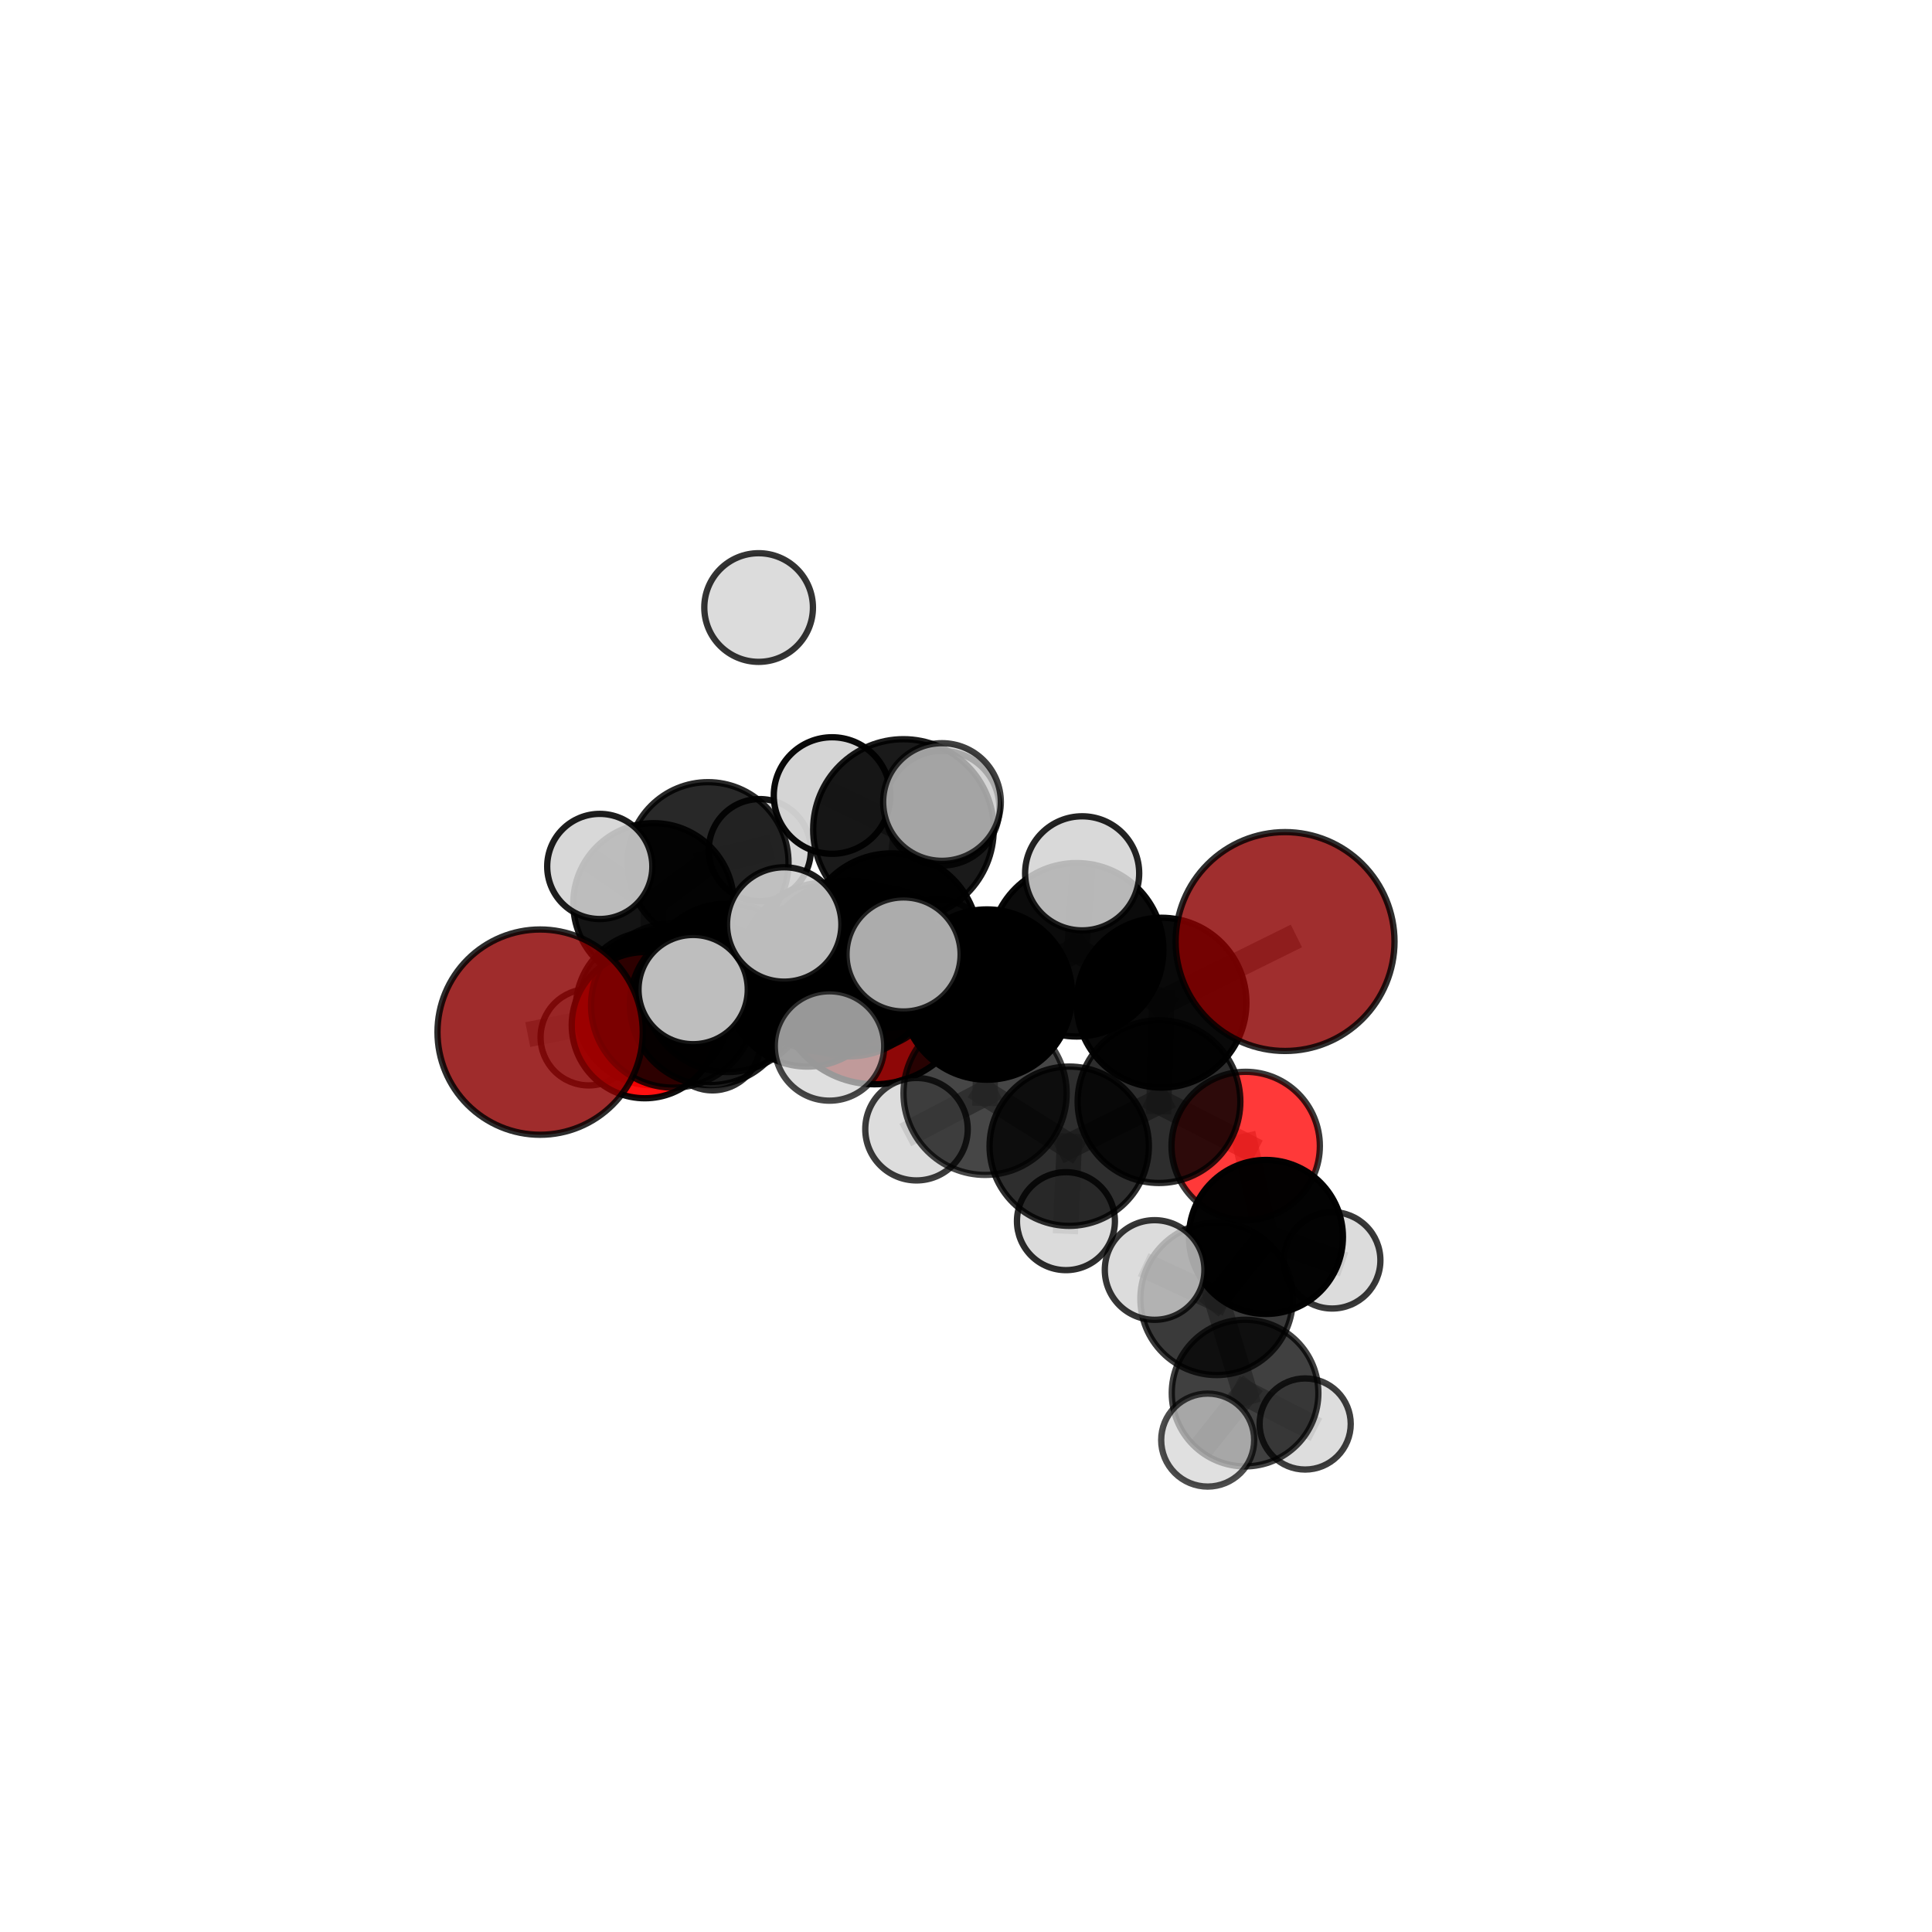 <?xml version="1.0" encoding="utf-8" standalone="no"?>
<!DOCTYPE svg PUBLIC "-//W3C//DTD SVG 1.1//EN"
  "http://www.w3.org/Graphics/SVG/1.1/DTD/svg11.dtd">
<svg xmlns:xlink="http://www.w3.org/1999/xlink" width="153pt" height="153pt" viewBox="0 0 153 153" xmlns="http://www.w3.org/2000/svg" version="1.1">
 <defs>
  <style type="text/css">*{stroke-linejoin: round; stroke-linecap: butt}</style>
 </defs>
 <g id="figure_1">
  <g id="patch_1">
   <path d="M 0 153 
L 153 153 
L 153 0 
L 0 0 
L 0 153 
z
" style="fill: none"/>
  </g>
  <g id="patch_2">
   <path d="M 7.2 145.8 
L 145.8 145.8 
L 145.8 7.2 
L 7.2 7.2 
L 7.2 145.8 
z
" style="fill: none"/>
  </g>
  <g id="axes_1">
   <g id="line2d_1">
    <path d="M 69.249 78.057 
L 63.924 78.062 
" clip-path="url(#pdb6c0e6d58)" style="fill: none; stroke: #808080; stroke-opacity: 0.649; stroke-width: 2; stroke-linecap: square"/>
   </g>
   <g id="line2d_2">
    <path d="M 63.924 78.062 
L 56.253 79.564 
" clip-path="url(#pdb6c0e6d58)" style="fill: none; stroke: #808080; stroke-opacity: 0.66; stroke-width: 2; stroke-linecap: square"/>
   </g>
   <g id="line2d_3">
    <path d="M 101.768 74.563 
L 91.983 79.404 
" clip-path="url(#pdb6c0e6d58)" style="fill: none; stroke: #808080; stroke-opacity: 0.723; stroke-width: 2; stroke-linecap: square"/>
   </g>
   <g id="line2d_4">
    <path d="M 91.983 79.404 
L 91.784 87.241 
" clip-path="url(#pdb6c0e6d58)" style="fill: none; stroke: #808080; stroke-opacity: 0.689; stroke-width: 2; stroke-linecap: square"/>
   </g>
   <g id="line2d_5">
    <path d="M 42.774 81.736 
L 53.318 79.621 
" clip-path="url(#pdb6c0e6d58)" style="fill: none; stroke: #808080; stroke-opacity: 0.675; stroke-width: 2; stroke-linecap: square"/>
   </g>
   <g id="line2d_6">
    <path d="M 53.318 79.621 
L 56.253 79.564 
" clip-path="url(#pdb6c0e6d58)" style="fill: none; stroke: #808080; stroke-opacity: 0.668; stroke-width: 2; stroke-linecap: square"/>
   </g>
   <g id="line2d_7">
    <path d="M 98.649 90.753 
L 91.784 87.241 
" clip-path="url(#pdb6c0e6d58)" style="fill: none; stroke: #808080; stroke-opacity: 0.658; stroke-width: 2; stroke-linecap: square"/>
   </g>
   <g id="line2d_8">
    <path d="M 98.649 90.753 
L 100.253 97.958 
" clip-path="url(#pdb6c0e6d58)" style="fill: none; stroke: #808080; stroke-opacity: 0.634; stroke-width: 2; stroke-linecap: square"/>
   </g>
   <g id="line2d_9">
    <path d="M 100.253 97.958 
L 96.345 102.859 
" clip-path="url(#pdb6c0e6d58)" style="fill: none; stroke: #808080; stroke-opacity: 0.615; stroke-width: 2; stroke-linecap: square"/>
   </g>
   <g id="line2d_10">
    <path d="M 100.253 97.958 
L 105.498 99.806 
" clip-path="url(#pdb6c0e6d58)" style="fill: none; stroke: #808080; stroke-opacity: 0.611; stroke-width: 2; stroke-linecap: square"/>
   </g>
   <g id="line2d_11">
    <path d="M 51.066 81.186 
L 56.253 79.564 
" clip-path="url(#pdb6c0e6d58)" style="fill: none; stroke: #808080; stroke-opacity: 0.646; stroke-width: 2; stroke-linecap: square"/>
   </g>
   <g id="line2d_12">
    <path d="M 51.066 81.186 
L 51.696 79.849 
" clip-path="url(#pdb6c0e6d58)" style="fill: none; stroke: #808080; stroke-opacity: 0.627; stroke-width: 2; stroke-linecap: square"/>
   </g>
   <g id="line2d_13">
    <path d="M 51.696 79.849 
L 51.755 71.545 
" clip-path="url(#pdb6c0e6d58)" style="fill: none; stroke: #808080; stroke-opacity: 0.638; stroke-width: 2; stroke-linecap: square"/>
   </g>
   <g id="line2d_14">
    <path d="M 51.696 79.849 
L 46.623 82.144 
" clip-path="url(#pdb6c0e6d58)" style="fill: none; stroke: #808080; stroke-opacity: 0.611; stroke-width: 2; stroke-linecap: square"/>
   </g>
   <g id="line2d_15">
    <path d="M 51.696 79.849 
L 56.426 82.552 
" clip-path="url(#pdb6c0e6d58)" style="fill: none; stroke: #808080; stroke-opacity: 0.609; stroke-width: 2; stroke-linecap: square"/>
   </g>
   <g id="line2d_16">
    <path d="M 70.596 74.472 
L 78.159 78.762 
" clip-path="url(#pdb6c0e6d58)" style="fill: none; stroke: #808080; stroke-opacity: 0.724; stroke-width: 2; stroke-linecap: square"/>
   </g>
   <g id="line2d_17">
    <path d="M 70.596 74.472 
L 65.372 76.606 
" clip-path="url(#pdb6c0e6d58)" style="fill: none; stroke: #808080; stroke-opacity: 0.721; stroke-width: 2; stroke-linecap: square"/>
   </g>
   <g id="line2d_18">
    <path d="M 70.596 74.472 
L 71.546 65.687 
" clip-path="url(#pdb6c0e6d58)" style="fill: none; stroke: #808080; stroke-opacity: 0.756; stroke-width: 2; stroke-linecap: square"/>
   </g>
   <g id="line2d_19">
    <path d="M 70.596 74.472 
L 67.226 76.698 
" clip-path="url(#pdb6c0e6d58)" style="fill: none; stroke: #808080; stroke-opacity: 0.741; stroke-width: 2; stroke-linecap: square"/>
   </g>
   <g id="line2d_20">
    <path d="M 78.159 78.762 
L 85.266 75.216 
" clip-path="url(#pdb6c0e6d58)" style="fill: none; stroke: #808080; stroke-opacity: 0.722; stroke-width: 2; stroke-linecap: square"/>
   </g>
   <g id="line2d_21">
    <path d="M 78.159 78.762 
L 78.011 86.584 
" clip-path="url(#pdb6c0e6d58)" style="fill: none; stroke: #808080; stroke-opacity: 0.692; stroke-width: 2; stroke-linecap: square"/>
   </g>
   <g id="line2d_22">
    <path d="M 65.372 76.606 
L 57.642 78.222 
" clip-path="url(#pdb6c0e6d58)" style="fill: none; stroke: #808080; stroke-opacity: 0.705; stroke-width: 2; stroke-linecap: square"/>
   </g>
   <g id="line2d_23">
    <path d="M 65.372 76.606 
L 68.316 76.581 
" clip-path="url(#pdb6c0e6d58)" style="fill: none; stroke: #808080; stroke-opacity: 0.697; stroke-width: 2; stroke-linecap: square"/>
   </g>
   <g id="line2d_24">
    <path d="M 71.546 65.687 
L 65.893 63 
" clip-path="url(#pdb6c0e6d58)" style="fill: none; stroke: #808080; stroke-opacity: 0.783; stroke-width: 2; stroke-linecap: square"/>
   </g>
   <g id="line2d_25">
    <path d="M 71.546 65.687 
L 74.599 63.513 
" clip-path="url(#pdb6c0e6d58)" style="fill: none; stroke: #808080; stroke-opacity: 0.788; stroke-width: 2; stroke-linecap: square"/>
   </g>
   <g id="line2d_26">
    <path d="M 71.546 65.687 
L 74.604 64.002 
" clip-path="url(#pdb6c0e6d58)" style="fill: none; stroke: #808080; stroke-opacity: 0.773; stroke-width: 2; stroke-linecap: square"/>
   </g>
   <g id="line2d_27">
    <path d="M 67.226 76.698 
L 62.103 73.211 
" clip-path="url(#pdb6c0e6d58)" style="fill: none; stroke: #808080; stroke-opacity: 0.757; stroke-width: 2; stroke-linecap: square"/>
   </g>
   <g id="line2d_28">
    <path d="M 67.226 76.698 
L 65.691 82.834 
" clip-path="url(#pdb6c0e6d58)" style="fill: none; stroke: #808080; stroke-opacity: 0.733; stroke-width: 2; stroke-linecap: square"/>
   </g>
   <g id="line2d_29">
    <path d="M 67.226 76.698 
L 71.556 75.586 
" clip-path="url(#pdb6c0e6d58)" style="fill: none; stroke: #808080; stroke-opacity: 0.755; stroke-width: 2; stroke-linecap: square"/>
   </g>
   <g id="line2d_30">
    <path d="M 85.266 75.216 
L 91.983 79.404 
" clip-path="url(#pdb6c0e6d58)" style="fill: none; stroke: #808080; stroke-opacity: 0.721; stroke-width: 2; stroke-linecap: square"/>
   </g>
   <g id="line2d_31">
    <path d="M 85.266 75.216 
L 85.699 69.161 
" clip-path="url(#pdb6c0e6d58)" style="fill: none; stroke: #808080; stroke-opacity: 0.748; stroke-width: 2; stroke-linecap: square"/>
   </g>
   <g id="line2d_32">
    <path d="M 78.011 86.584 
L 84.674 90.771 
" clip-path="url(#pdb6c0e6d58)" style="fill: none; stroke: #808080; stroke-opacity: 0.66; stroke-width: 2; stroke-linecap: square"/>
   </g>
   <g id="line2d_33">
    <path d="M 78.011 86.584 
L 72.58 89.424 
" clip-path="url(#pdb6c0e6d58)" style="fill: none; stroke: #808080; stroke-opacity: 0.663; stroke-width: 2; stroke-linecap: square"/>
   </g>
   <g id="line2d_34">
    <path d="M 57.642 78.222 
L 53.318 79.621 
" clip-path="url(#pdb6c0e6d58)" style="fill: none; stroke: #808080; stroke-opacity: 0.69; stroke-width: 2; stroke-linecap: square"/>
   </g>
   <g id="line2d_35">
    <path d="M 57.642 78.222 
L 54.891 78.367 
" clip-path="url(#pdb6c0e6d58)" style="fill: none; stroke: #808080; stroke-opacity: 0.71; stroke-width: 2; stroke-linecap: square"/>
   </g>
   <g id="line2d_36">
    <path d="M 68.316 76.581 
L 63.924 78.062 
" clip-path="url(#pdb6c0e6d58)" style="fill: none; stroke: #808080; stroke-opacity: 0.675; stroke-width: 2; stroke-linecap: square"/>
   </g>
   <g id="line2d_37">
    <path d="M 68.316 76.581 
L 74.238 75.419 
" clip-path="url(#pdb6c0e6d58)" style="fill: none; stroke: #808080; stroke-opacity: 0.688; stroke-width: 2; stroke-linecap: square"/>
   </g>
   <g id="line2d_38">
    <path d="M 84.674 90.771 
L 91.784 87.241 
" clip-path="url(#pdb6c0e6d58)" style="fill: none; stroke: #808080; stroke-opacity: 0.658; stroke-width: 2; stroke-linecap: square"/>
   </g>
   <g id="line2d_39">
    <path d="M 84.674 90.771 
L 84.415 96.707 
" clip-path="url(#pdb6c0e6d58)" style="fill: none; stroke: #808080; stroke-opacity: 0.632; stroke-width: 2; stroke-linecap: square"/>
   </g>
   <g id="line2d_40">
    <path d="M 96.345 102.859 
L 98.601 110.322 
" clip-path="url(#pdb6c0e6d58)" style="fill: none; stroke: #808080; stroke-opacity: 0.596; stroke-width: 2; stroke-linecap: square"/>
   </g>
   <g id="line2d_41">
    <path d="M 96.345 102.859 
L 91.437 100.573 
" clip-path="url(#pdb6c0e6d58)" style="fill: none; stroke: #808080; stroke-opacity: 0.621; stroke-width: 2; stroke-linecap: square"/>
   </g>
   <g id="line2d_42">
    <path d="M 51.755 71.545 
L 56.069 68.319 
" clip-path="url(#pdb6c0e6d58)" style="fill: none; stroke: #808080; stroke-opacity: 0.657; stroke-width: 2; stroke-linecap: square"/>
   </g>
   <g id="line2d_43">
    <path d="M 51.755 71.545 
L 47.497 68.616 
" clip-path="url(#pdb6c0e6d58)" style="fill: none; stroke: #808080; stroke-opacity: 0.667; stroke-width: 2; stroke-linecap: square"/>
   </g>
   <g id="line2d_44">
    <path d="M 98.601 110.322 
L 95.639 114.044 
" clip-path="url(#pdb6c0e6d58)" style="fill: none; stroke: #808080; stroke-opacity: 0.578; stroke-width: 2; stroke-linecap: square"/>
   </g>
   <g id="line2d_45">
    <path d="M 98.601 110.322 
L 103.359 112.769 
" clip-path="url(#pdb6c0e6d58)" style="fill: none; stroke: #808080; stroke-opacity: 0.57; stroke-width: 2; stroke-linecap: square"/>
   </g>
   <g id="line2d_46">
    <path d="M 56.069 68.319 
L 60.168 67.324 
" clip-path="url(#pdb6c0e6d58)" style="fill: none; stroke: #808080; stroke-opacity: 0.655; stroke-width: 2; stroke-linecap: square"/>
   </g>
   <g id="Path3DCollection_1">
    <path d="M 60.077 52.414 
C 61.218 52.414 62.312 51.96 63.119 51.154 
C 63.925 50.347 64.379 49.253 64.379 48.112 
C 64.379 46.971 63.925 45.877 63.119 45.07 
C 62.312 44.264 61.218 43.81 60.077 43.81 
C 58.936 43.81 57.842 44.264 57.035 45.07 
C 56.228 45.877 55.775 46.971 55.775 48.112 
C 55.775 49.253 56.228 50.347 57.035 51.154 
C 57.842 51.96 58.936 52.414 60.077 52.414 
z
" clip-path="url(#pdb6c0e6d58)" style="fill: #d3d3d3; fill-opacity: 0.795; stroke: #000000; stroke-opacity: 0.795; stroke-width: 0.5"/>
    <path d="M 60.168 71.368 
C 61.24 71.368 62.269 70.942 63.027 70.184 
C 63.786 69.425 64.212 68.397 64.212 67.324 
C 64.212 66.252 63.786 65.223 63.027 64.465 
C 62.269 63.706 61.24 63.28 60.168 63.28 
C 59.095 63.28 58.067 63.706 57.308 64.465 
C 56.55 65.223 56.124 66.252 56.124 67.324 
C 56.124 68.397 56.55 69.425 57.308 70.184 
C 58.067 70.942 59.095 71.368 60.168 71.368 
z
" clip-path="url(#pdb6c0e6d58)" style="fill: #d3d3d3; fill-opacity: 0.921; stroke: #000000; stroke-opacity: 0.921; stroke-width: 0.5"/>
    <path d="M 56.069 74.696 
C 57.76 74.696 59.382 74.024 60.578 72.828 
C 61.774 71.633 62.446 70.01 62.446 68.319 
C 62.446 66.628 61.774 65.006 60.578 63.81 
C 59.382 62.614 57.76 61.942 56.069 61.942 
C 54.378 61.942 52.756 62.614 51.56 63.81 
C 50.364 65.006 49.692 66.628 49.692 68.319 
C 49.692 70.01 50.364 71.633 51.56 72.828 
C 52.756 74.024 54.378 74.696 56.069 74.696 
z
" clip-path="url(#pdb6c0e6d58)" style="fill-opacity: 0.84; stroke: #000000; stroke-opacity: 0.84; stroke-width: 0.5"/>
    <path d="M 56.426 86.349 
C 57.433 86.349 58.398 85.949 59.11 85.237 
C 59.822 84.525 60.222 83.559 60.222 82.552 
C 60.222 81.545 59.822 80.58 59.11 79.868 
C 58.398 79.156 57.433 78.756 56.426 78.756 
C 55.419 78.756 54.453 79.156 53.741 79.868 
C 53.029 80.58 52.629 81.545 52.629 82.552 
C 52.629 83.559 53.029 84.525 53.741 85.237 
C 54.453 85.949 55.419 86.349 56.426 86.349 
z
" clip-path="url(#pdb6c0e6d58)" style="fill: #d3d3d3; fill-opacity: 0.81; stroke: #000000; stroke-opacity: 0.81; stroke-width: 0.5"/>
    <path d="M 46.623 85.957 
C 47.635 85.957 48.605 85.555 49.32 84.84 
C 50.035 84.125 50.437 83.155 50.437 82.144 
C 50.437 81.132 50.035 80.162 49.32 79.447 
C 48.605 78.732 47.635 78.33 46.623 78.33 
C 45.612 78.33 44.642 78.732 43.927 79.447 
C 43.212 80.162 42.81 81.132 42.81 82.144 
C 42.81 83.155 43.212 84.125 43.927 84.84 
C 44.642 85.555 45.612 85.957 46.623 85.957 
z
" clip-path="url(#pdb6c0e6d58)" style="fill: #d3d3d3; fill-opacity: 0.794; stroke: #000000; stroke-opacity: 0.794; stroke-width: 0.5"/>
    <path d="M 51.755 77.901 
C 53.441 77.901 55.057 77.231 56.249 76.039 
C 57.441 74.848 58.111 73.231 58.111 71.545 
C 58.111 69.86 57.441 68.243 56.249 67.051 
C 55.057 65.859 53.441 65.189 51.755 65.189 
C 50.069 65.189 48.453 65.859 47.261 67.051 
C 46.069 68.243 45.399 69.86 45.399 71.545 
C 45.399 73.231 46.069 74.848 47.261 76.039 
C 48.453 77.231 50.069 77.901 51.755 77.901 
z
" clip-path="url(#pdb6c0e6d58)" style="fill-opacity: 0.919; stroke: #000000; stroke-opacity: 0.919; stroke-width: 0.5"/>
    <path d="M 51.696 85.949 
C 53.314 85.949 54.866 85.306 56.01 84.162 
C 57.154 83.019 57.796 81.467 57.796 79.849 
C 57.796 78.231 57.154 76.68 56.01 75.536 
C 54.866 74.392 53.314 73.749 51.696 73.749 
C 50.079 73.749 48.527 74.392 47.383 75.536 
C 46.239 76.68 45.597 78.231 45.597 79.849 
C 45.597 81.467 46.239 83.019 47.383 84.162 
C 48.527 85.306 50.079 85.949 51.696 85.949 
z
" clip-path="url(#pdb6c0e6d58)" style="fill-opacity: 0.891; stroke: #000000; stroke-opacity: 0.891; stroke-width: 0.5"/>
    <path d="M 47.497 72.779 
C 48.601 72.779 49.66 72.341 50.441 71.56 
C 51.221 70.779 51.66 69.72 51.66 68.616 
C 51.66 67.512 51.221 66.453 50.441 65.672 
C 49.66 64.891 48.601 64.453 47.497 64.453 
C 46.393 64.453 45.334 64.891 44.553 65.672 
C 43.772 66.453 43.334 67.512 43.334 68.616 
C 43.334 69.72 43.772 70.779 44.553 71.56 
C 45.334 72.341 46.393 72.779 47.497 72.779 
z
" clip-path="url(#pdb6c0e6d58)" style="fill: #d3d3d3; fill-opacity: 0.884; stroke: #000000; stroke-opacity: 0.884; stroke-width: 0.5"/>
    <path d="M 69.249 85.867 
C 71.32 85.867 73.307 85.045 74.771 83.58 
C 76.236 82.115 77.059 80.129 77.059 78.057 
C 77.059 75.986 76.236 73.999 74.771 72.535 
C 73.307 71.07 71.32 70.247 69.249 70.247 
C 67.177 70.247 65.191 71.07 63.726 72.535 
C 62.262 73.999 61.439 75.986 61.439 78.057 
C 61.439 80.129 62.262 82.115 63.726 83.58 
C 65.191 85.045 67.177 85.867 69.249 85.867 
z
" clip-path="url(#pdb6c0e6d58)" style="fill: #8b0000; fill-opacity: 0.97; stroke: #000000; stroke-opacity: 0.97; stroke-width: 0.5"/>
    <path d="M 51.066 86.974 
C 52.601 86.974 54.073 86.364 55.159 85.279 
C 56.244 84.193 56.854 82.721 56.854 81.186 
C 56.854 79.651 56.244 78.178 55.159 77.093 
C 54.073 76.008 52.601 75.398 51.066 75.398 
C 49.531 75.398 48.059 76.008 46.973 77.093 
C 45.888 78.178 45.278 79.651 45.278 81.186 
C 45.278 82.721 45.888 84.193 46.973 85.279 
C 48.059 86.364 49.531 86.974 51.066 86.974 
z
" clip-path="url(#pdb6c0e6d58)" style="fill: #ff0000; fill-opacity: 0.934; stroke: #000000; stroke-opacity: 0.934; stroke-width: 0.5"/>
    <path d="M 63.924 84.465 
C 65.622 84.465 67.251 83.79 68.452 82.59 
C 69.652 81.389 70.327 79.76 70.327 78.062 
C 70.327 76.364 69.652 74.736 68.452 73.535 
C 67.251 72.334 65.622 71.66 63.924 71.66 
C 62.226 71.66 60.598 72.334 59.397 73.535 
C 58.196 74.736 57.522 76.364 57.522 78.062 
C 57.522 79.76 58.196 81.389 59.397 82.59 
C 60.598 83.79 62.226 84.465 63.924 84.465 
z
" clip-path="url(#pdb6c0e6d58)" style="fill-opacity: 0.915; stroke: #000000; stroke-opacity: 0.915; stroke-width: 0.5"/>
    <path d="M 56.253 85.933 
C 57.942 85.933 59.562 85.262 60.756 84.067 
C 61.95 82.873 62.621 81.253 62.621 79.564 
C 62.621 77.876 61.95 76.256 60.756 75.061 
C 59.562 73.867 57.942 73.196 56.253 73.196 
C 54.564 73.196 52.944 73.867 51.75 75.061 
C 50.556 76.256 49.885 77.876 49.885 79.564 
C 49.885 81.253 50.556 82.873 51.75 84.067 
C 52.944 85.262 54.564 85.933 56.253 85.933 
z
" clip-path="url(#pdb6c0e6d58)" style="fill-opacity: 0.878; stroke: #000000; stroke-opacity: 0.878; stroke-width: 0.5"/>
    <path d="M 74.238 79.629 
C 75.354 79.629 76.425 79.185 77.214 78.396 
C 78.004 77.606 78.447 76.535 78.447 75.419 
C 78.447 74.303 78.004 73.232 77.214 72.442 
C 76.425 71.653 75.354 71.209 74.238 71.209 
C 73.121 71.209 72.05 71.653 71.261 72.442 
C 70.472 73.232 70.028 74.303 70.028 75.419 
C 70.028 76.535 70.472 77.606 71.261 78.396 
C 72.05 79.185 73.121 79.629 74.238 79.629 
z
" clip-path="url(#pdb6c0e6d58)" style="fill: #d3d3d3; fill-opacity: 0.839; stroke: #000000; stroke-opacity: 0.839; stroke-width: 0.5"/>
    <path d="M 68.316 83.153 
C 70.059 83.153 71.731 82.46 72.963 81.228 
C 74.195 79.996 74.888 78.324 74.888 76.581 
C 74.888 74.839 74.195 73.167 72.963 71.935 
C 71.731 70.703 70.059 70.01 68.316 70.01 
C 66.574 70.01 64.902 70.703 63.67 71.935 
C 62.438 73.167 61.745 74.839 61.745 76.581 
C 61.745 78.324 62.438 79.996 63.67 81.228 
C 64.902 82.46 66.574 83.153 68.316 83.153 
z
" clip-path="url(#pdb6c0e6d58)" style="fill-opacity: 0.859; stroke: #000000; stroke-opacity: 0.859; stroke-width: 0.5"/>
    <path d="M 53.318 86.133 
C 55.045 86.133 56.701 85.447 57.923 84.225 
C 59.144 83.004 59.83 81.348 59.83 79.621 
C 59.83 77.894 59.144 76.238 57.923 75.016 
C 56.701 73.795 55.045 73.109 53.318 73.109 
C 51.591 73.109 49.935 73.795 48.714 75.016 
C 47.492 76.238 46.806 77.894 46.806 79.621 
C 46.806 81.348 47.492 83.004 48.714 84.225 
C 49.935 85.447 51.591 86.133 53.318 86.133 
z
" clip-path="url(#pdb6c0e6d58)" style="fill-opacity: 0.811; stroke: #000000; stroke-opacity: 0.811; stroke-width: 0.5"/>
    <path d="M 42.774 89.864 
C 44.929 89.864 46.997 89.008 48.521 87.483 
C 50.045 85.959 50.902 83.892 50.902 81.736 
C 50.902 79.581 50.045 77.513 48.521 75.989 
C 46.997 74.465 44.929 73.609 42.774 73.609 
C 40.619 73.609 38.551 74.465 37.027 75.989 
C 35.503 77.513 34.646 79.581 34.646 81.736 
C 34.646 83.892 35.503 85.959 37.027 87.483 
C 38.551 89.008 40.619 89.864 42.774 89.864 
z
" clip-path="url(#pdb6c0e6d58)" style="fill: #8b0000; fill-opacity: 0.828; stroke: #000000; stroke-opacity: 0.828; stroke-width: 0.5"/>
    <path d="M 65.372 83.314 
C 67.15 83.314 68.857 82.607 70.114 81.349 
C 71.372 80.091 72.079 78.385 72.079 76.606 
C 72.079 74.827 71.372 73.121 70.114 71.863 
C 68.857 70.606 67.15 69.899 65.372 69.899 
C 63.593 69.899 61.887 70.606 60.629 71.863 
C 59.371 73.121 58.664 74.827 58.664 76.606 
C 58.664 78.385 59.371 80.091 60.629 81.349 
C 61.887 82.607 63.593 83.314 65.372 83.314 
z
" clip-path="url(#pdb6c0e6d58)" style="fill-opacity: 0.888; stroke: #000000; stroke-opacity: 0.888; stroke-width: 0.5"/>
    <path d="M 57.642 84.897 
C 59.412 84.897 61.109 84.193 62.361 82.942 
C 63.613 81.69 64.316 79.992 64.316 78.222 
C 64.316 76.452 63.613 74.754 62.361 73.503 
C 61.109 72.251 59.412 71.548 57.642 71.548 
C 55.871 71.548 54.174 72.251 52.922 73.503 
C 51.67 74.754 50.967 76.452 50.967 78.222 
C 50.967 79.992 51.67 81.69 52.922 82.942 
C 54.174 84.193 55.871 84.897 57.642 84.897 
z
" clip-path="url(#pdb6c0e6d58)" style="fill-opacity: 0.848; stroke: #000000; stroke-opacity: 0.848; stroke-width: 0.5"/>
    <path d="M 74.604 68.544 
C 75.808 68.544 76.964 68.066 77.816 67.214 
C 78.667 66.362 79.146 65.207 79.146 64.002 
C 79.146 62.797 78.667 61.642 77.816 60.79 
C 76.964 59.938 75.808 59.46 74.604 59.46 
C 73.399 59.46 72.244 59.938 71.392 60.79 
C 70.54 61.642 70.062 62.797 70.062 64.002 
C 70.062 65.207 70.54 66.362 71.392 67.214 
C 72.244 68.066 73.399 68.544 74.604 68.544 
z
" clip-path="url(#pdb6c0e6d58)" style="fill: #d3d3d3; fill-opacity: 0.835; stroke: #000000; stroke-opacity: 0.835; stroke-width: 0.5"/>
    <path d="M 84.415 100.585 
C 85.444 100.585 86.43 100.177 87.158 99.449 
C 87.885 98.722 88.294 97.735 88.294 96.707 
C 88.294 95.678 87.885 94.691 87.158 93.964 
C 86.43 93.236 85.444 92.828 84.415 92.828 
C 83.386 92.828 82.399 93.236 81.672 93.964 
C 80.945 94.691 80.536 95.678 80.536 96.707 
C 80.536 97.735 80.945 98.722 81.672 99.449 
C 82.399 100.177 83.386 100.585 84.415 100.585 
z
" clip-path="url(#pdb6c0e6d58)" style="fill: #d3d3d3; fill-opacity: 0.822; stroke: #000000; stroke-opacity: 0.822; stroke-width: 0.5"/>
    <path d="M 105.498 103.625 
C 106.511 103.625 107.482 103.223 108.199 102.507 
C 108.915 101.79 109.317 100.819 109.317 99.806 
C 109.317 98.794 108.915 97.822 108.199 97.106 
C 107.482 96.39 106.511 95.987 105.498 95.987 
C 104.486 95.987 103.514 96.39 102.798 97.106 
C 102.082 97.822 101.679 98.794 101.679 99.806 
C 101.679 100.819 102.082 101.79 102.798 102.507 
C 103.514 103.223 104.486 103.625 105.498 103.625 
z
" clip-path="url(#pdb6c0e6d58)" style="fill: #d3d3d3; fill-opacity: 0.774; stroke: #000000; stroke-opacity: 0.774; stroke-width: 0.5"/>
    <path d="M 98.649 96.626 
C 100.207 96.626 101.701 96.007 102.802 94.906 
C 103.904 93.804 104.523 92.31 104.523 90.753 
C 104.523 89.195 103.904 87.701 102.802 86.599 
C 101.701 85.498 100.207 84.879 98.649 84.879 
C 97.091 84.879 95.597 85.498 94.495 86.599 
C 93.394 87.701 92.775 89.195 92.775 90.753 
C 92.775 92.31 93.394 93.804 94.495 94.906 
C 95.597 96.007 97.091 96.626 98.649 96.626 
z
" clip-path="url(#pdb6c0e6d58)" style="fill: #ff0000; fill-opacity: 0.775; stroke: #000000; stroke-opacity: 0.775; stroke-width: 0.5"/>
    <path d="M 72.58 93.481 
C 73.656 93.481 74.688 93.054 75.449 92.293 
C 76.21 91.532 76.637 90.5 76.637 89.424 
C 76.637 88.348 76.21 87.316 75.449 86.555 
C 74.688 85.795 73.656 85.367 72.58 85.367 
C 71.504 85.367 70.472 85.795 69.711 86.555 
C 68.951 87.316 68.523 88.348 68.523 89.424 
C 68.523 90.5 68.951 91.532 69.711 92.293 
C 70.472 93.054 71.504 93.481 72.58 93.481 
z
" clip-path="url(#pdb6c0e6d58)" style="fill: #d3d3d3; fill-opacity: 0.764; stroke: #000000; stroke-opacity: 0.764; stroke-width: 0.5"/>
    <path d="M 84.674 97.079 
C 86.347 97.079 87.952 96.414 89.135 95.231 
C 90.317 94.049 90.982 92.444 90.982 90.771 
C 90.982 89.098 90.317 87.494 89.135 86.311 
C 87.952 85.128 86.347 84.463 84.674 84.463 
C 83.001 84.463 81.397 85.128 80.214 86.311 
C 79.031 87.494 78.366 89.098 78.366 90.771 
C 78.366 92.444 79.031 94.049 80.214 95.231 
C 81.397 96.414 83.001 97.079 84.674 97.079 
z
" clip-path="url(#pdb6c0e6d58)" style="fill-opacity: 0.819; stroke: #000000; stroke-opacity: 0.819; stroke-width: 0.5"/>
    <path d="M 78.011 93.045 
C 79.725 93.045 81.368 92.364 82.58 91.152 
C 83.792 89.941 84.473 88.297 84.473 86.584 
C 84.473 84.87 83.792 83.226 82.58 82.015 
C 81.368 80.803 79.725 80.122 78.011 80.122 
C 76.298 80.122 74.654 80.803 73.442 82.015 
C 72.231 83.226 71.55 84.87 71.55 86.584 
C 71.55 88.297 72.231 89.941 73.442 91.152 
C 74.654 92.364 76.298 93.045 78.011 93.045 
z
" clip-path="url(#pdb6c0e6d58)" style="fill-opacity: 0.725; stroke: #000000; stroke-opacity: 0.725; stroke-width: 0.5"/>
    <path d="M 91.784 93.684 
C 93.493 93.684 95.132 93.005 96.34 91.797 
C 97.548 90.589 98.227 88.95 98.227 87.241 
C 98.227 85.532 97.548 83.894 96.34 82.685 
C 95.132 81.477 93.493 80.798 91.784 80.798 
C 90.075 80.798 88.436 81.477 87.228 82.685 
C 86.02 83.894 85.341 85.532 85.341 87.241 
C 85.341 88.95 86.02 90.589 87.228 91.797 
C 88.436 93.005 90.075 93.684 91.784 93.684 
z
" clip-path="url(#pdb6c0e6d58)" style="fill-opacity: 0.823; stroke: #000000; stroke-opacity: 0.823; stroke-width: 0.5"/>
    <path d="M 100.253 104.056 
C 101.87 104.056 103.421 103.413 104.565 102.27 
C 105.708 101.126 106.351 99.575 106.351 97.958 
C 106.351 96.341 105.708 94.79 104.565 93.646 
C 103.421 92.502 101.87 91.86 100.253 91.86 
C 98.636 91.86 97.085 92.502 95.941 93.646 
C 94.797 94.79 94.155 96.341 94.155 97.958 
C 94.155 99.575 94.797 101.126 95.941 102.27 
C 97.085 103.413 98.636 104.056 100.253 104.056 
z
" clip-path="url(#pdb6c0e6d58)" style="fill-opacity: 0.986; stroke: #000000; stroke-opacity: 0.986; stroke-width: 0.5"/>
    <path d="M 78.159 85.504 
C 79.947 85.504 81.662 84.794 82.926 83.529 
C 84.19 82.265 84.901 80.55 84.901 78.762 
C 84.901 76.974 84.19 75.259 82.926 73.994 
C 81.662 72.73 79.947 72.02 78.159 72.02 
C 76.371 72.02 74.656 72.73 73.391 73.994 
C 72.127 75.259 71.416 76.974 71.416 78.762 
C 71.416 80.55 72.127 82.265 73.391 83.529 
C 74.656 84.794 76.371 85.504 78.159 85.504 
z
" clip-path="url(#pdb6c0e6d58)" style="stroke: #000000; stroke-width: 0.5"/>
    <path d="M 91.983 86.129 
C 93.767 86.129 95.477 85.42 96.739 84.159 
C 98 82.898 98.708 81.187 98.708 79.404 
C 98.708 77.62 98 75.91 96.739 74.649 
C 95.477 73.387 93.767 72.679 91.983 72.679 
C 90.2 72.679 88.489 73.387 87.228 74.649 
C 85.967 75.91 85.258 77.62 85.258 79.404 
C 85.258 81.187 85.967 82.898 87.228 84.159 
C 88.489 85.42 90.2 86.129 91.983 86.129 
z
" clip-path="url(#pdb6c0e6d58)" style="fill-opacity: 0.963; stroke: #000000; stroke-opacity: 0.963; stroke-width: 0.5"/>
    <path d="M 65.893 67.615 
C 67.117 67.615 68.291 67.129 69.157 66.263 
C 70.022 65.398 70.509 64.224 70.509 63 
C 70.509 61.776 70.022 60.602 69.157 59.737 
C 68.291 58.871 67.117 58.385 65.893 58.385 
C 64.67 58.385 63.496 58.871 62.63 59.737 
C 61.765 60.602 61.278 61.776 61.278 63 
C 61.278 64.224 61.765 65.398 62.63 66.263 
C 63.496 67.129 64.67 67.615 65.893 67.615 
z
" clip-path="url(#pdb6c0e6d58)" style="fill: #d3d3d3; fill-opacity: 0.959; stroke: #000000; stroke-opacity: 0.959; stroke-width: 0.5"/>
    <path d="M 71.546 72.836 
C 73.442 72.836 75.261 72.082 76.601 70.742 
C 77.942 69.401 78.695 67.583 78.695 65.687 
C 78.695 63.791 77.942 61.973 76.601 60.632 
C 75.261 59.292 73.442 58.539 71.546 58.539 
C 69.651 58.539 67.832 59.292 66.492 60.632 
C 65.151 61.973 64.398 63.791 64.398 65.687 
C 64.398 67.583 65.151 69.401 66.492 70.742 
C 67.832 72.082 69.651 72.836 71.546 72.836 
z
" clip-path="url(#pdb6c0e6d58)" style="fill-opacity: 0.898; stroke: #000000; stroke-opacity: 0.898; stroke-width: 0.5"/>
    <path d="M 85.266 82.084 
C 87.088 82.084 88.835 81.361 90.123 80.073 
C 91.411 78.785 92.135 77.037 92.135 75.216 
C 92.135 73.394 91.411 71.647 90.123 70.359 
C 88.835 69.071 87.088 68.348 85.266 68.348 
C 83.445 68.348 81.698 69.071 80.41 70.359 
C 79.122 71.647 78.398 73.394 78.398 75.216 
C 78.398 77.037 79.122 78.785 80.41 80.073 
C 81.698 81.361 83.445 82.084 85.266 82.084 
z
" clip-path="url(#pdb6c0e6d58)" style="fill-opacity: 0.955; stroke: #000000; stroke-opacity: 0.955; stroke-width: 0.5"/>
    <path d="M 70.596 81.363 
C 72.424 81.363 74.177 80.637 75.469 79.345 
C 76.761 78.053 77.487 76.3 77.487 74.472 
C 77.487 72.645 76.761 70.892 75.469 69.599 
C 74.177 68.307 72.424 67.581 70.596 67.581 
C 68.769 67.581 67.016 68.307 65.723 69.599 
C 64.431 70.892 63.705 72.645 63.705 74.472 
C 63.705 76.3 64.431 78.053 65.723 79.345 
C 67.016 80.637 68.769 81.363 70.596 81.363 
z
" clip-path="url(#pdb6c0e6d58)" style="fill-opacity: 0.955; stroke: #000000; stroke-opacity: 0.955; stroke-width: 0.5"/>
    <path d="M 54.891 82.692 
C 56.038 82.692 57.139 82.237 57.95 81.425 
C 58.761 80.614 59.217 79.514 59.217 78.367 
C 59.217 77.22 58.761 76.12 57.95 75.309 
C 57.139 74.497 56.038 74.042 54.891 74.042 
C 53.744 74.042 52.644 74.497 51.833 75.309 
C 51.022 76.12 50.566 77.22 50.566 78.367 
C 50.566 79.514 51.022 80.614 51.833 81.425 
C 52.644 82.237 53.744 82.692 54.891 82.692 
z
" clip-path="url(#pdb6c0e6d58)" style="fill: #d3d3d3; fill-opacity: 0.897; stroke: #000000; stroke-opacity: 0.897; stroke-width: 0.5"/>
    <path d="M 101.768 83.229 
C 104.066 83.229 106.271 82.316 107.896 80.691 
C 109.521 79.066 110.434 76.861 110.434 74.563 
C 110.434 72.265 109.521 70.061 107.896 68.435 
C 106.271 66.81 104.066 65.897 101.768 65.897 
C 99.47 65.897 97.265 66.81 95.64 68.435 
C 94.015 70.061 93.102 72.265 93.102 74.563 
C 93.102 76.861 94.015 79.066 95.64 80.691 
C 97.265 82.316 99.47 83.229 101.768 83.229 
z
" clip-path="url(#pdb6c0e6d58)" style="fill: #8b0000; fill-opacity: 0.819; stroke: #000000; stroke-opacity: 0.819; stroke-width: 0.5"/>
    <path d="M 85.699 73.679 
C 86.897 73.679 88.046 73.203 88.893 72.356 
C 89.74 71.508 90.216 70.359 90.216 69.161 
C 90.216 67.963 89.74 66.814 88.893 65.967 
C 88.046 65.12 86.897 64.644 85.699 64.644 
C 84.501 64.644 83.352 65.12 82.504 65.967 
C 81.657 66.814 81.181 67.963 81.181 69.161 
C 81.181 70.359 81.657 71.508 82.504 72.356 
C 83.352 73.203 84.501 73.679 85.699 73.679 
z
" clip-path="url(#pdb6c0e6d58)" style="fill: #d3d3d3; fill-opacity: 0.862; stroke: #000000; stroke-opacity: 0.862; stroke-width: 0.5"/>
    <path d="M 103.359 116.377 
C 104.316 116.377 105.234 115.997 105.911 115.321 
C 106.587 114.644 106.968 113.726 106.968 112.769 
C 106.968 111.812 106.587 110.894 105.911 110.218 
C 105.234 109.541 104.316 109.161 103.359 109.161 
C 102.402 109.161 101.484 109.541 100.808 110.218 
C 100.131 110.894 99.751 111.812 99.751 112.769 
C 99.751 113.726 100.131 114.644 100.808 115.321 
C 101.484 115.997 102.402 116.377 103.359 116.377 
z
" clip-path="url(#pdb6c0e6d58)" style="fill: #d3d3d3; fill-opacity: 0.754; stroke: #000000; stroke-opacity: 0.754; stroke-width: 0.5"/>
    <path d="M 96.345 108.895 
C 97.946 108.895 99.481 108.259 100.613 107.127 
C 101.745 105.995 102.381 104.46 102.381 102.859 
C 102.381 101.258 101.745 99.723 100.613 98.591 
C 99.481 97.459 97.946 96.823 96.345 96.823 
C 94.745 96.823 93.209 97.459 92.077 98.591 
C 90.945 99.723 90.309 101.258 90.309 102.859 
C 90.309 104.46 90.945 105.995 92.077 107.127 
C 93.209 108.259 94.745 108.895 96.345 108.895 
z
" clip-path="url(#pdb6c0e6d58)" style="fill-opacity: 0.77; stroke: #000000; stroke-opacity: 0.77; stroke-width: 0.5"/>
    <path d="M 74.599 68.171 
C 75.835 68.171 77.02 67.68 77.893 66.807 
C 78.767 65.933 79.258 64.748 79.258 63.513 
C 79.258 62.277 78.767 61.093 77.893 60.219 
C 77.02 59.345 75.835 58.855 74.599 58.855 
C 73.364 58.855 72.179 59.345 71.305 60.219 
C 70.432 61.093 69.941 62.277 69.941 63.513 
C 69.941 64.748 70.432 65.933 71.305 66.807 
C 72.179 67.68 73.364 68.171 74.599 68.171 
z
" clip-path="url(#pdb6c0e6d58)" style="fill: #d3d3d3; fill-opacity: 0.753; stroke: #000000; stroke-opacity: 0.753; stroke-width: 0.5"/>
    <path d="M 98.601 116.128 
C 100.14 116.128 101.617 115.516 102.706 114.428 
C 103.795 113.339 104.406 111.862 104.406 110.322 
C 104.406 108.783 103.795 107.306 102.706 106.217 
C 101.617 105.128 100.14 104.516 98.601 104.516 
C 97.061 104.516 95.584 105.128 94.495 106.217 
C 93.406 107.306 92.795 108.783 92.795 110.322 
C 92.795 111.862 93.406 113.339 94.495 114.428 
C 95.584 115.516 97.061 116.128 98.601 116.128 
z
" clip-path="url(#pdb6c0e6d58)" style="fill-opacity: 0.748; stroke: #000000; stroke-opacity: 0.748; stroke-width: 0.5"/>
    <path d="M 91.437 104.518 
C 92.483 104.518 93.486 104.103 94.226 103.363 
C 94.966 102.623 95.381 101.62 95.381 100.573 
C 95.381 99.527 94.966 98.524 94.226 97.784 
C 93.486 97.044 92.483 96.629 91.437 96.629 
C 90.39 96.629 89.387 97.044 88.647 97.784 
C 87.907 98.524 87.492 99.527 87.492 100.573 
C 87.492 101.62 87.907 102.623 88.647 103.363 
C 89.387 104.103 90.39 104.518 91.437 104.518 
z
" clip-path="url(#pdb6c0e6d58)" style="fill: #d3d3d3; fill-opacity: 0.788; stroke: #000000; stroke-opacity: 0.788; stroke-width: 0.5"/>
    <path d="M 67.226 83.661 
C 69.072 83.661 70.844 82.928 72.149 81.622 
C 73.455 80.316 74.189 78.545 74.189 76.698 
C 74.189 74.852 73.455 73.08 72.149 71.775 
C 70.844 70.469 69.072 69.735 67.226 69.735 
C 65.379 69.735 63.608 70.469 62.302 71.775 
C 60.996 73.08 60.263 74.852 60.263 76.698 
C 60.263 78.545 60.996 80.316 62.302 81.622 
C 63.608 82.928 65.379 83.661 67.226 83.661 
z
" clip-path="url(#pdb6c0e6d58)" style="fill-opacity: 0.849; stroke: #000000; stroke-opacity: 0.849; stroke-width: 0.5"/>
    <path d="M 65.691 87.165 
C 66.839 87.165 67.941 86.709 68.753 85.897 
C 69.565 85.084 70.022 83.983 70.022 82.834 
C 70.022 81.685 69.565 80.584 68.753 79.771 
C 67.941 78.959 66.839 78.503 65.691 78.503 
C 64.542 78.503 63.44 78.959 62.628 79.771 
C 61.816 80.584 61.359 81.685 61.359 82.834 
C 61.359 83.983 61.816 85.084 62.628 85.897 
C 63.44 86.709 64.542 87.165 65.691 87.165 
z
" clip-path="url(#pdb6c0e6d58)" style="fill: #d3d3d3; fill-opacity: 0.719; stroke: #000000; stroke-opacity: 0.719; stroke-width: 0.5"/>
    <path d="M 95.639 117.726 
C 96.615 117.726 97.552 117.338 98.243 116.648 
C 98.933 115.957 99.321 115.021 99.321 114.044 
C 99.321 113.067 98.933 112.131 98.243 111.44 
C 97.552 110.75 96.615 110.362 95.639 110.362 
C 94.662 110.362 93.726 110.75 93.035 111.44 
C 92.345 112.131 91.957 113.067 91.957 114.044 
C 91.957 115.021 92.345 115.957 93.035 116.648 
C 93.726 117.338 94.662 117.726 95.639 117.726 
z
" clip-path="url(#pdb6c0e6d58)" style="fill: #d3d3d3; fill-opacity: 0.7; stroke: #000000; stroke-opacity: 0.7; stroke-width: 0.5"/>
    <path d="M 62.103 77.739 
C 63.304 77.739 64.456 77.262 65.305 76.413 
C 66.154 75.564 66.631 74.412 66.631 73.211 
C 66.631 72.01 66.154 70.858 65.305 70.009 
C 64.456 69.16 63.304 68.683 62.103 68.683 
C 60.902 68.683 59.75 69.16 58.901 70.009 
C 58.052 70.858 57.575 72.01 57.575 73.211 
C 57.575 74.412 58.052 75.564 58.901 76.413 
C 59.75 77.262 60.902 77.739 62.103 77.739 
z
" clip-path="url(#pdb6c0e6d58)" style="fill: #d3d3d3; fill-opacity: 0.89; stroke: #000000; stroke-opacity: 0.89; stroke-width: 0.5"/>
    <path d="M 71.556 80.102 
C 72.754 80.102 73.903 79.626 74.75 78.779 
C 75.597 77.932 76.072 76.784 76.072 75.586 
C 76.072 74.388 75.597 73.239 74.75 72.392 
C 73.903 71.545 72.754 71.069 71.556 71.069 
C 70.358 71.069 69.209 71.545 68.362 72.392 
C 67.515 73.239 67.039 74.388 67.039 75.586 
C 67.039 76.784 67.515 77.932 68.362 78.779 
C 69.209 79.626 70.358 80.102 71.556 80.102 
z
" clip-path="url(#pdb6c0e6d58)" style="fill: #d3d3d3; fill-opacity: 0.815; stroke: #000000; stroke-opacity: 0.815; stroke-width: 0.5"/>
   </g>
  </g>
 </g>
 <defs>
  <clipPath id="pdb6c0e6d58">
   <rect x="7.2" y="7.2" width="138.6" height="138.6"/>
  </clipPath>
 </defs>
</svg>

